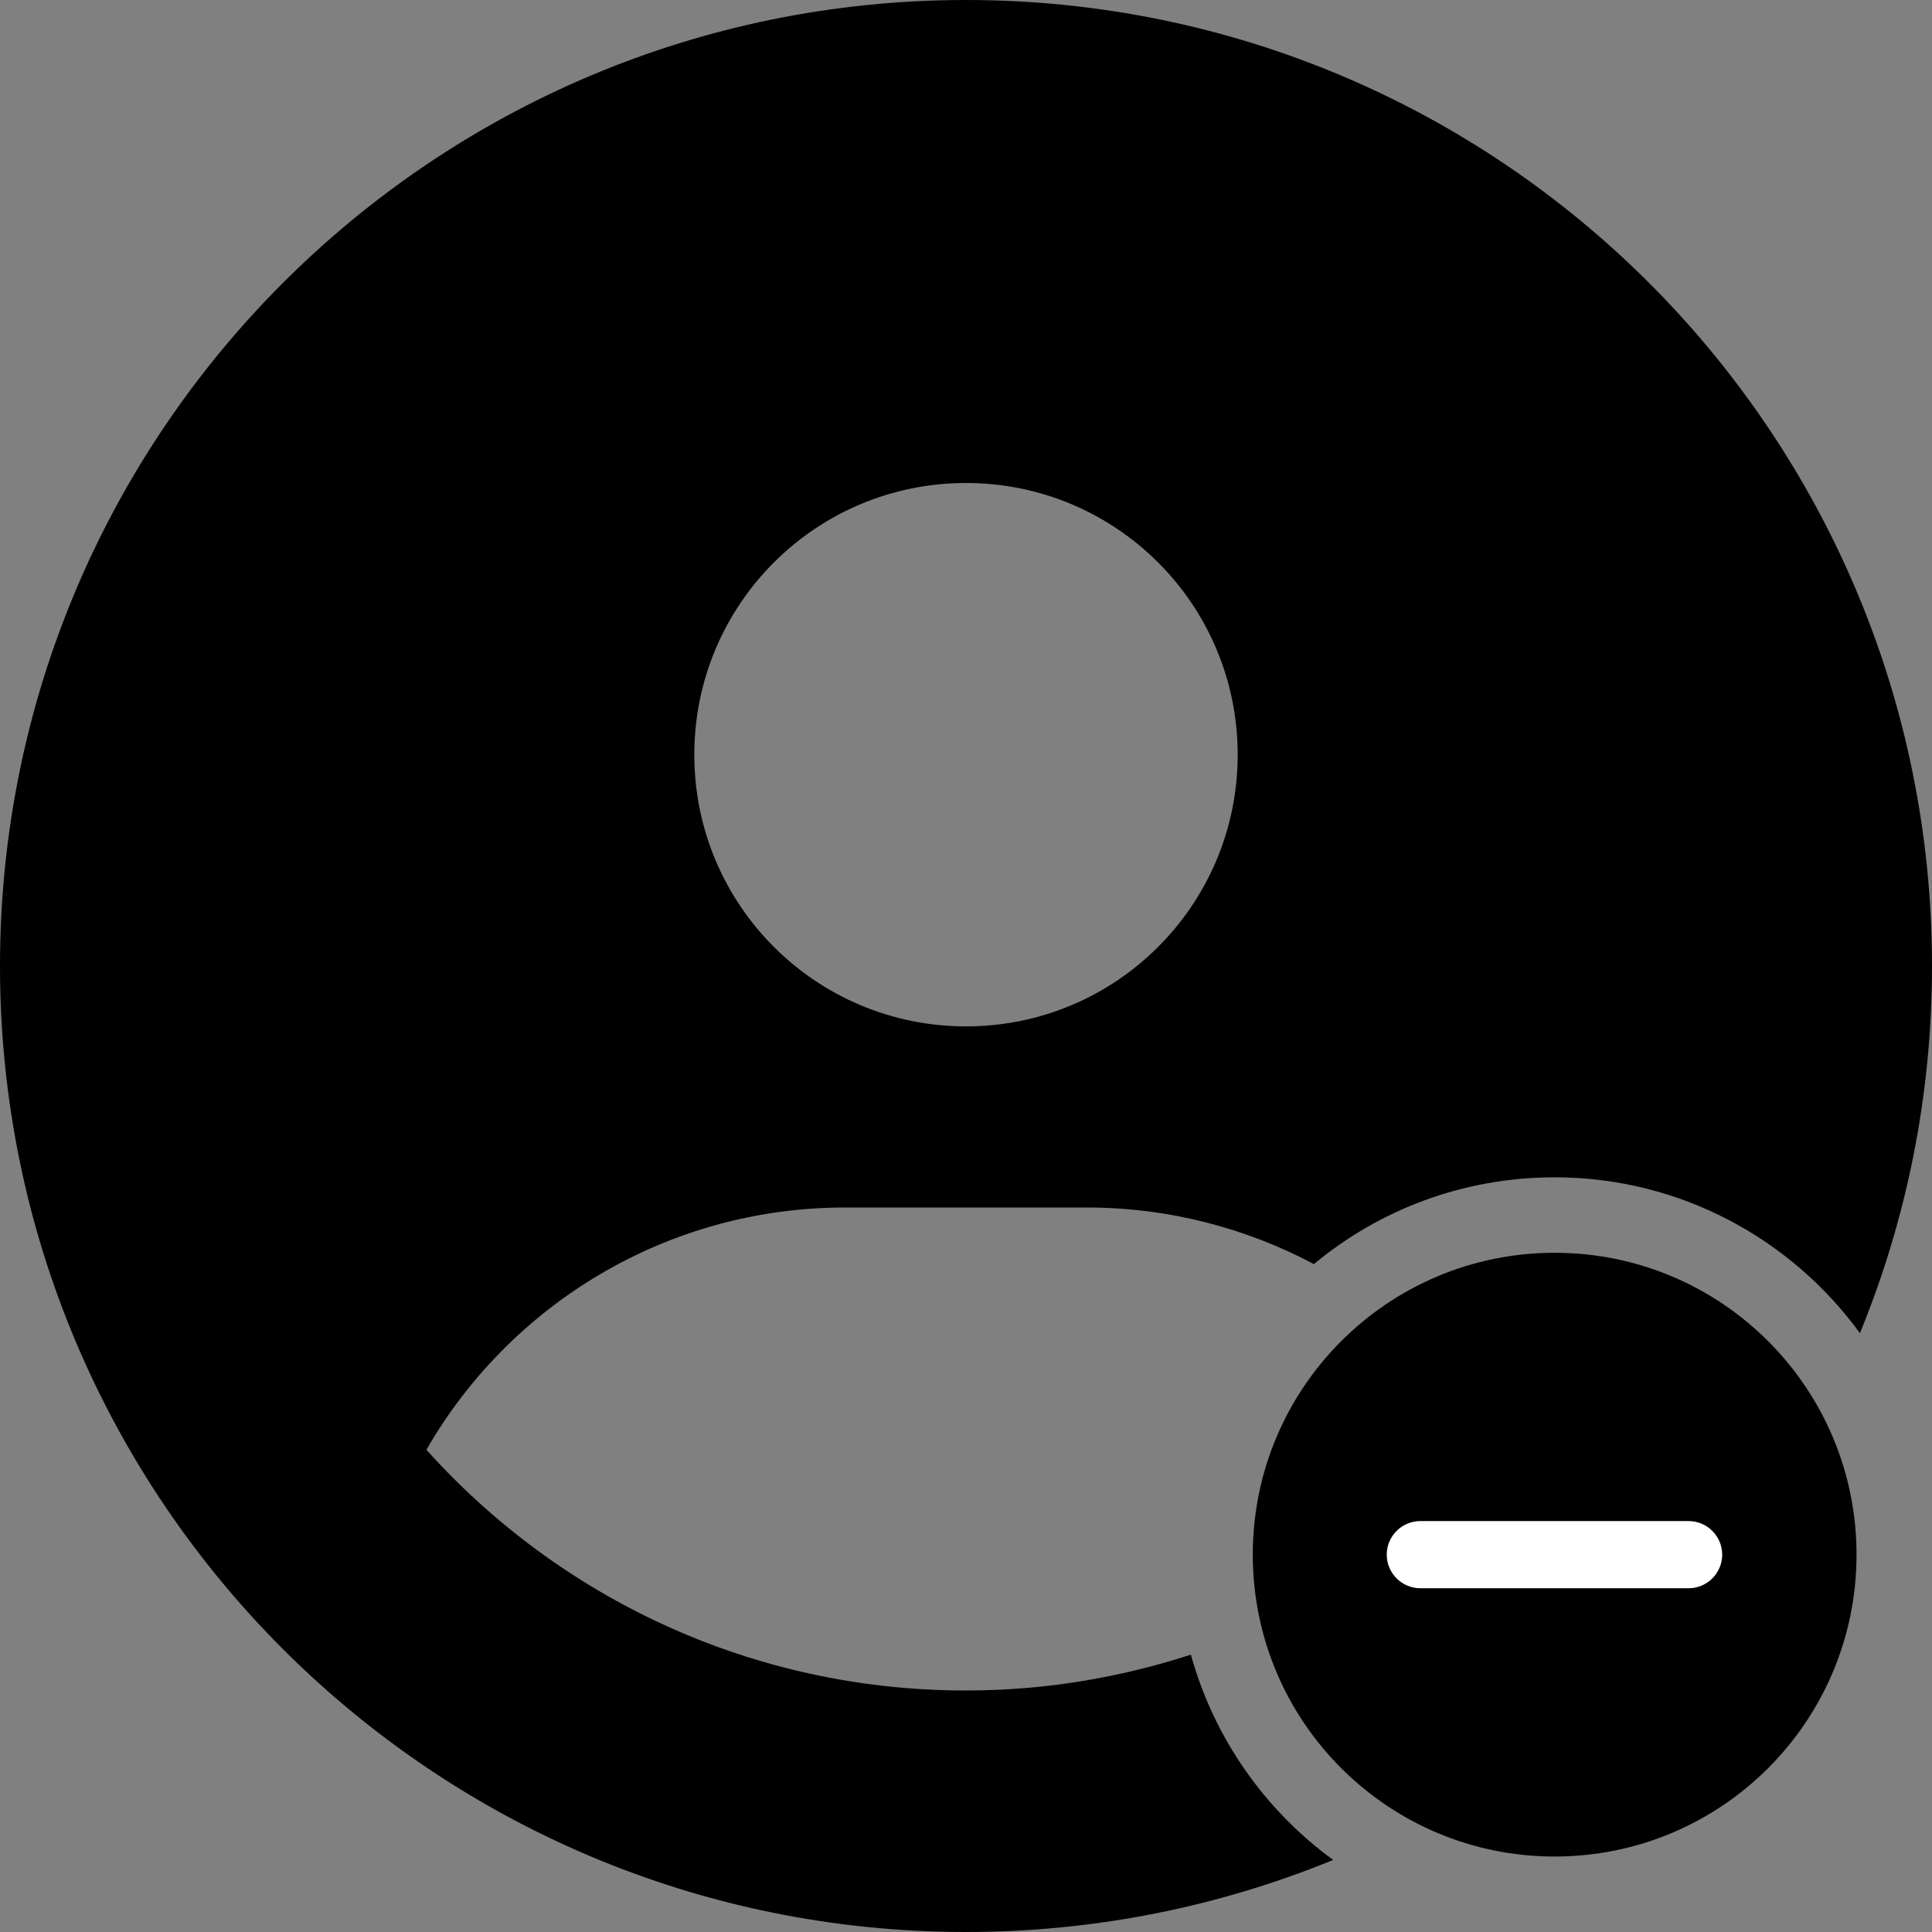 <?xml version="1.0" encoding="utf-8"?>
<!-- Generator: Adobe Illustrator 27.8.1, SVG Export Plug-In . SVG Version: 6.00 Build 0)  -->
<svg version="1.1" id="Capa_1" xmlns="http://www.w3.org/2000/svg" xmlns:xlink="http://www.w3.org/1999/xlink" x="0px" y="0px"
	 viewBox="0 0 512 512" style="enable-background:new 0 0 512 512;" xml:space="preserve">
<rect x="0" y="0" width="512" height="512" fill="#808080" stroke="none"/>
<style type="text/css">
	.st0{fill:#FFFFFF;}
</style>
<path d="M412,492c-44.2,0-80-35.8-80-80s35.8-80,80-80s80,35.8,80,80S456.2,492,412,492z"/>
<g>
	<path d="M315.6,438.5c-18.8,6.1-38.8,9.5-59.6,9.5c-56.8,0-107.8-24.6-143-63.8c22.1-38.4,63.6-64.2,111-64.2h64
		c21.8,0,42.3,5.5,60.2,15c17.3-14.4,39.6-23,63.8-23c33.2,0,62.7,16.3,80.9,41.3c12.3-30,19.1-62.8,19.1-97.3
		C512,114.6,397.4,0,256,0S0,114.6,0,256s114.6,256,256,256c34.4,0,67.3-6.8,97.3-19.1C335.2,479.7,321.7,460.6,315.6,438.5z
		 M256,128c39.8,0,72,32.2,72,72s-32.2,72-72,72s-72-32.2-72-72S216.2,128,256,128z"/>
</g>
<path class="st0" d="M456.4,412c0-4.9-4-8.9-8.9-8.9h-71.1c-4.9,0-8.9,4-8.9,8.9s4,8.9,8.9,8.9h71.1
	C452.4,420.9,456.4,416.9,456.4,412z"/>
</svg>
